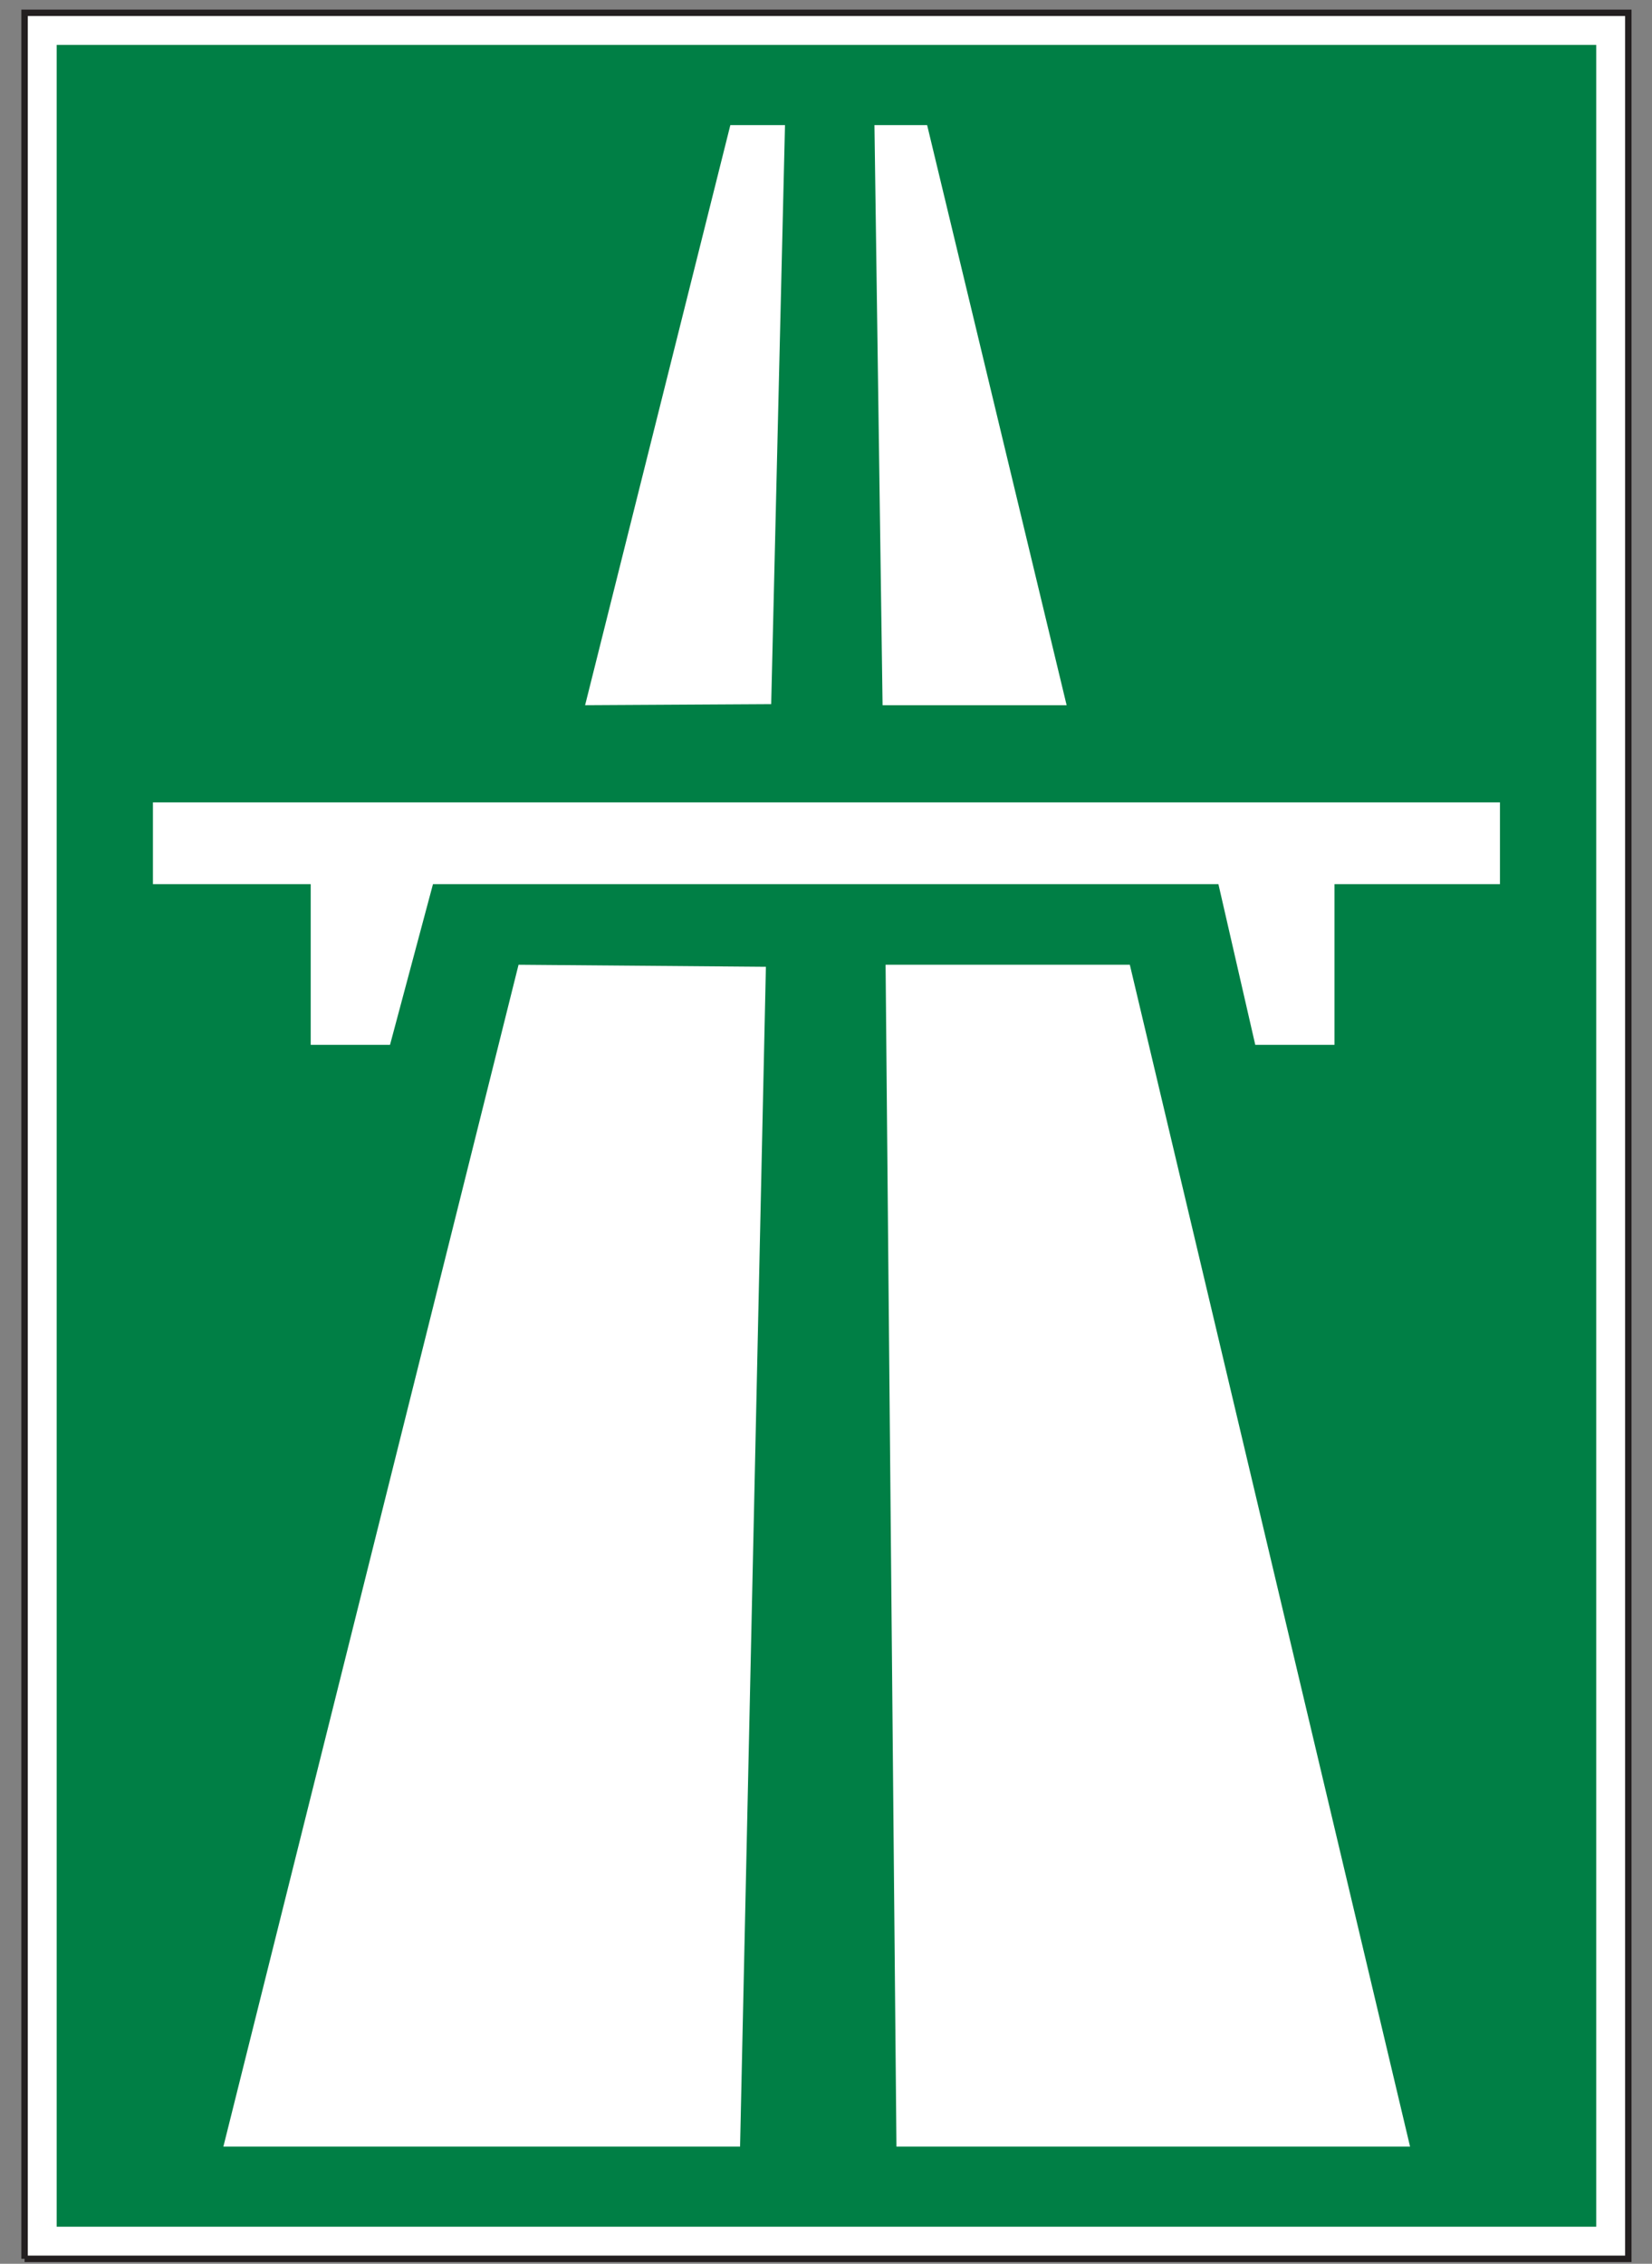<?xml version="1.0" encoding="UTF-8"?>
<svg xmlns="http://www.w3.org/2000/svg" xmlns:xlink="http://www.w3.org/1999/xlink" width="73pt" height="100pt" viewBox="0 0 73 100" version="1.1">
<rect x="0" y="0" width="73" height="100" fill="#808080" stroke="none"/>
<g id="surface1">
<path style=" stroke:none;fill-rule:nonzero;fill:rgb(100%,100%,100%);fill-opacity:1;" d="M 1.086 99.781 L 71.953 99.781 L 71.953 0.566 L 1.086 0.566 Z M 1.086 99.781 "/>
<path style="fill:none;stroke-width:2.835;stroke-linecap:butt;stroke-linejoin:miter;stroke:rgb(13.73%,12.16%,12.549%);stroke-opacity:1;stroke-miterlimit:4;" d="M 10.859 2.188 L 719.531 2.188 L 719.531 994.336 L 10.859 994.336 L 10.859 2.188 " transform="matrix(0.1,0,0,-0.1,0,100)"/>
<path style=" stroke:none;fill-rule:nonzero;fill:rgb(0%,49.675%,27.332%);fill-opacity:1;" d="M 2.504 98.363 L 70.535 98.363 L 70.535 1.984 L 2.504 1.984 Z M 2.504 98.363 "/>
<path style=" stroke:none;fill-rule:nonzero;fill:rgb(100%,100%,100%);fill-opacity:1;" d="M 32.273 5.527 L 34.688 5.527 L 34.078 31.105 L 25.855 31.152 L 32.273 5.527 "/>
<path style=" stroke:none;fill-rule:nonzero;fill:rgb(100%,100%,100%);fill-opacity:1;" d="M 38.641 5.527 L 40.969 5.527 L 47.133 31.152 L 39 31.152 L 38.641 5.527 "/>
<path style=" stroke:none;fill-rule:nonzero;fill:rgb(100%,100%,100%);fill-opacity:1;" d="M 6.758 35.445 L 66.281 35.445 L 66.281 39.055 L 58.969 39.055 L 58.969 46.156 L 55.469 46.156 L 53.84 39.055 L 19.133 39.055 L 17.234 46.156 L 13.73 46.156 L 13.73 39.055 L 6.758 39.055 L 6.758 35.445 "/>
<path style=" stroke:none;fill-rule:nonzero;fill:rgb(100%,100%,100%);fill-opacity:1;" d="M 22.914 42.617 L 33.844 42.707 L 32.703 94.824 L 9.871 94.824 L 22.914 42.617 "/>
<path style=" stroke:none;fill-rule:nonzero;fill:rgb(100%,100%,100%);fill-opacity:1;" d="M 39.133 42.617 L 49.926 42.617 L 62.309 94.824 L 39.613 94.824 L 39.133 42.617 "/>
</g>
</svg>
